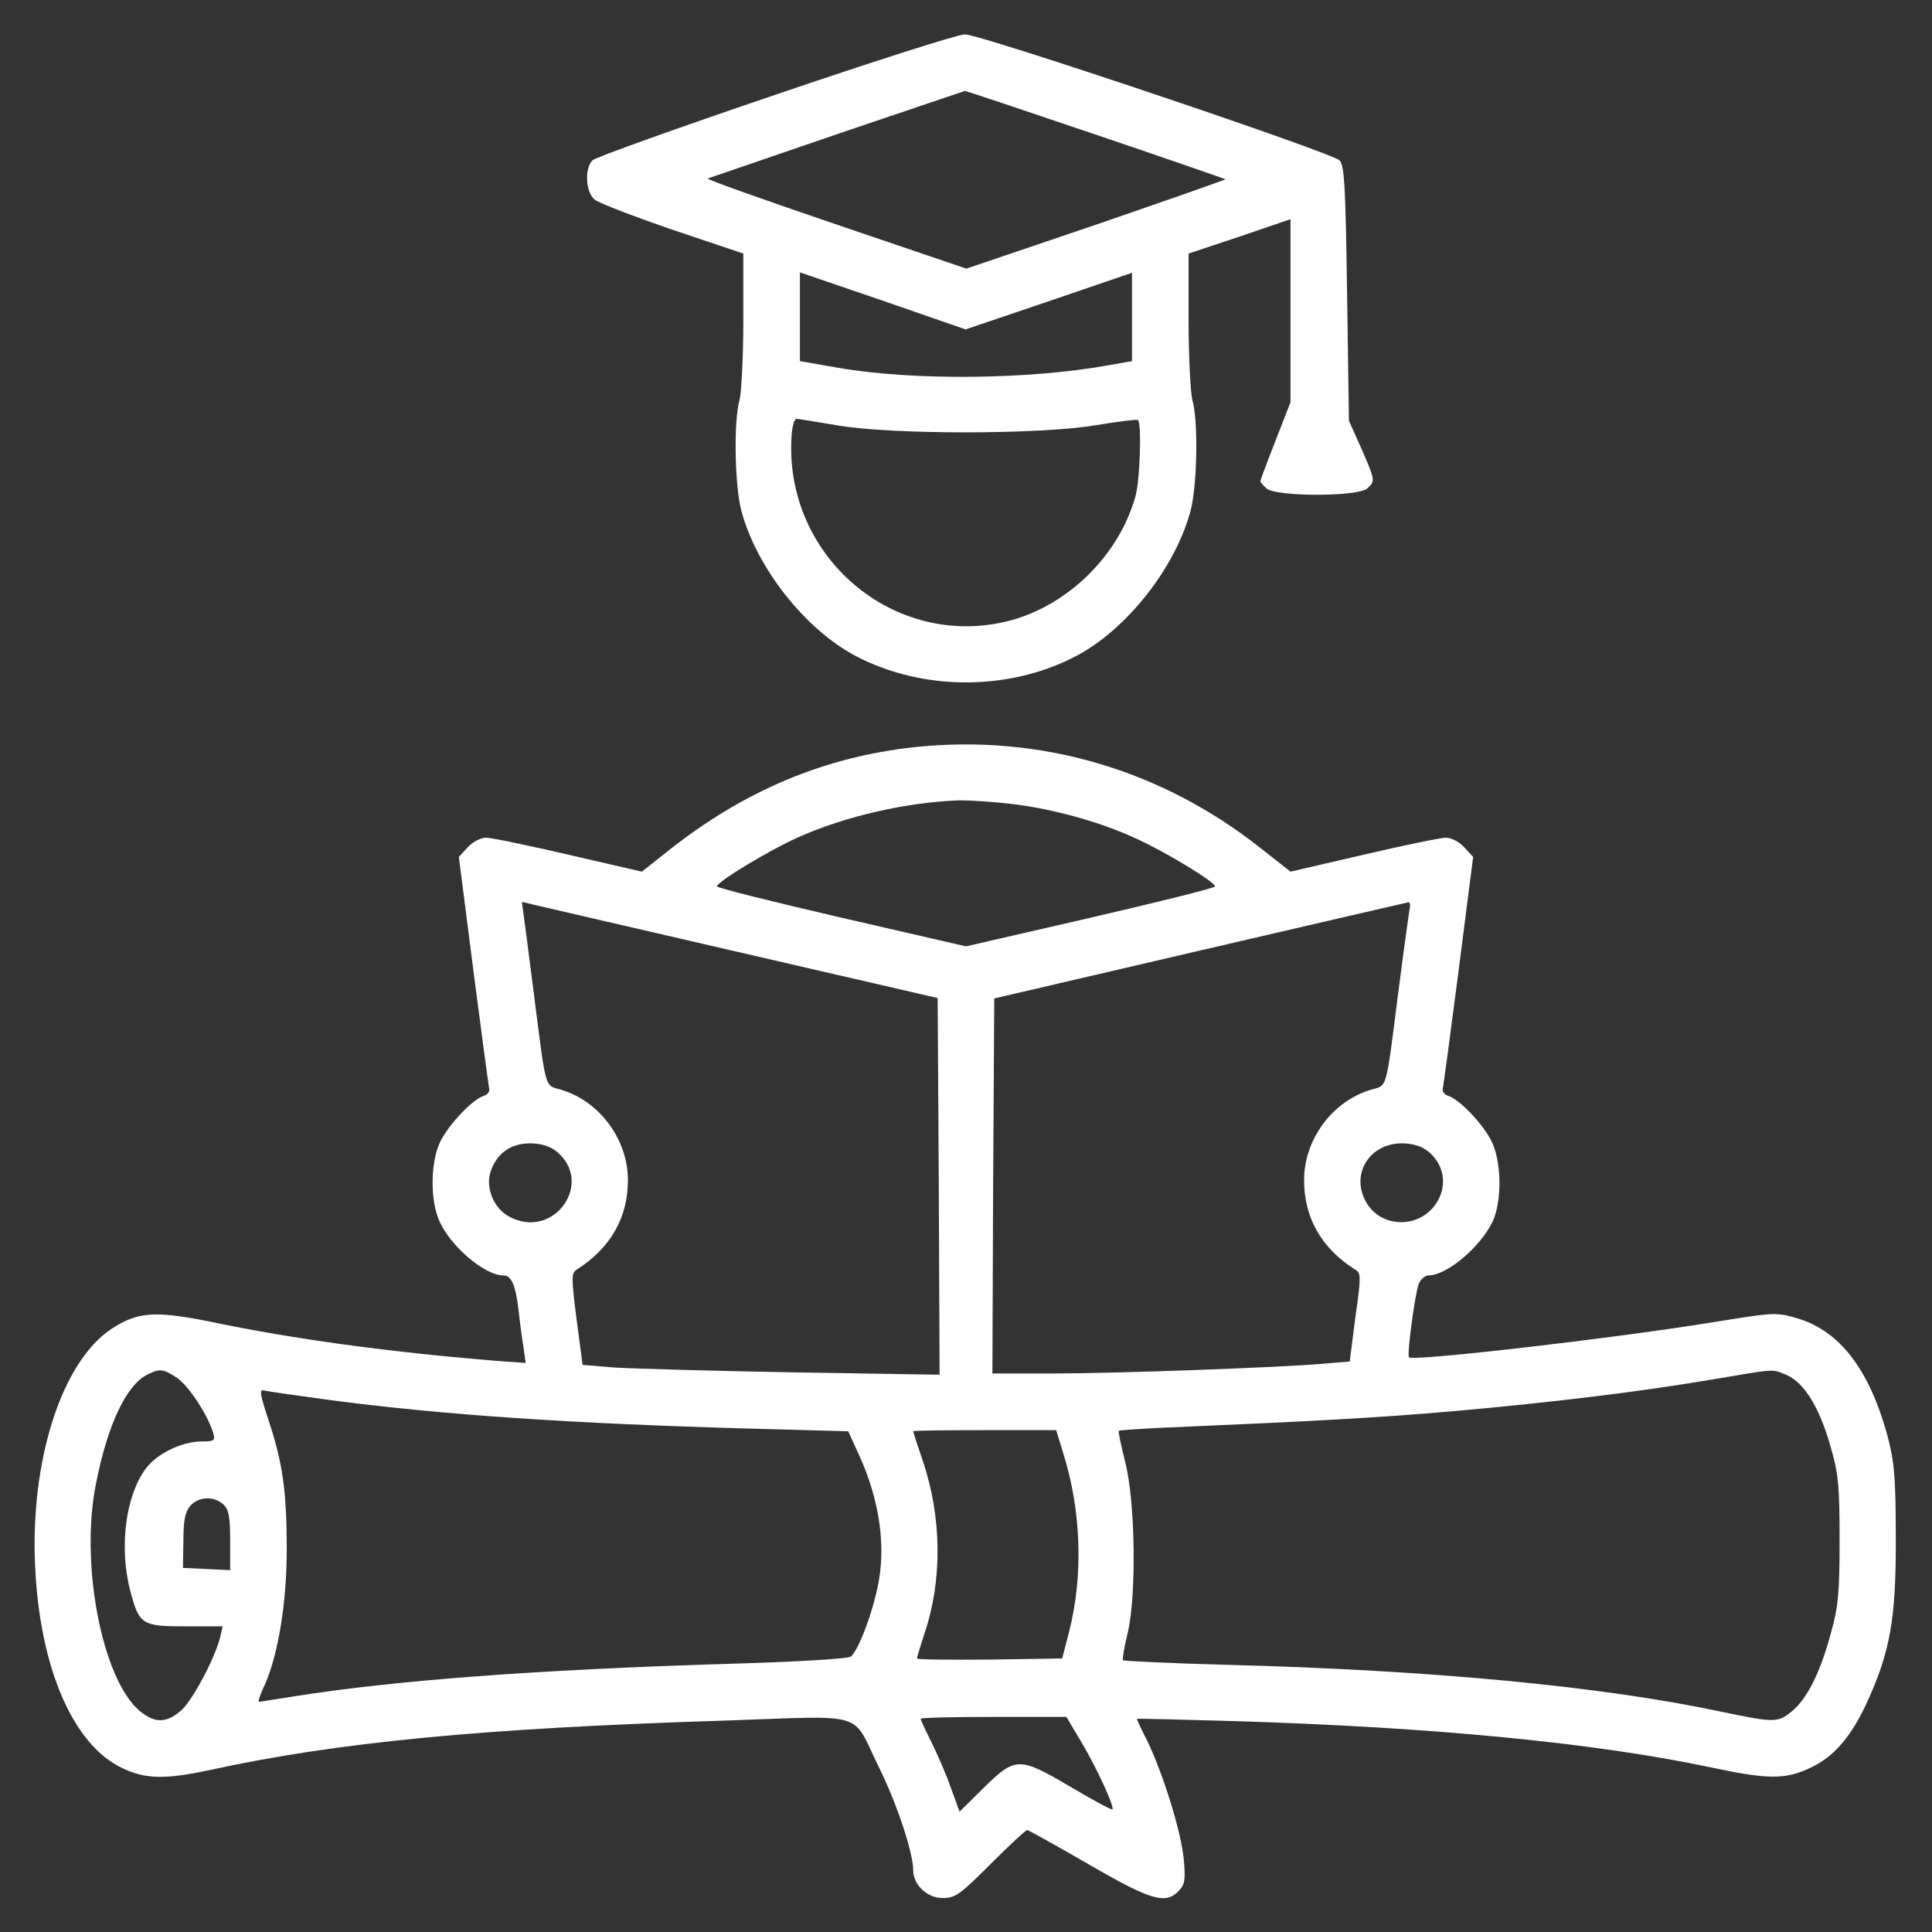 <svg width="24" height="24" viewBox="0 0 24 24" fill="none" xmlns="http://www.w3.org/2000/svg">
<rect x="0" y="0" width="24" height="24" fill="#333333" stroke="none"/>
<g clip-path="url(#clip0_4907_92759)">
<path d="M9.632 1.177C8.418 1.589 7.396 1.955 7.359 1.992C7.26 2.095 7.274 2.386 7.387 2.48C7.438 2.522 7.879 2.691 8.357 2.855L9.234 3.15V3.98C9.234 4.434 9.21 4.88 9.187 4.969C9.112 5.222 9.126 6.033 9.21 6.347C9.398 7.05 9.998 7.814 10.626 8.147C11.46 8.587 12.539 8.587 13.373 8.147C14.001 7.814 14.601 7.05 14.789 6.347C14.873 6.033 14.887 5.222 14.812 4.969C14.789 4.88 14.765 4.434 14.765 3.975V3.15L15.398 2.939L16.031 2.723V3.862V4.997L15.843 5.48C15.74 5.742 15.656 5.967 15.656 5.977C15.656 5.986 15.688 6.028 15.731 6.066C15.838 6.173 16.879 6.173 16.987 6.066C17.085 5.972 17.085 5.972 16.912 5.573L16.757 5.227L16.734 3.647C16.715 2.311 16.701 2.053 16.64 1.992C16.542 1.894 12.168 0.422 11.985 0.427C11.901 0.427 10.846 0.764 9.632 1.177ZM13.602 1.669C14.489 1.969 15.215 2.222 15.224 2.227C15.229 2.231 14.507 2.484 13.621 2.789L12.004 3.337L10.377 2.784C9.482 2.48 8.77 2.227 8.793 2.217C8.817 2.208 9.543 1.959 10.406 1.664C11.268 1.373 11.981 1.13 11.985 1.13C11.99 1.125 12.717 1.369 13.602 1.669ZM13.031 3.741L14.062 3.389V3.937V4.486L13.771 4.537C12.787 4.716 11.348 4.73 10.42 4.57L9.937 4.486V3.933V3.384L10.968 3.736L11.995 4.092L13.031 3.741ZM10.396 5.283C11.062 5.4 12.909 5.4 13.607 5.283C13.889 5.236 14.127 5.208 14.137 5.217C14.184 5.264 14.16 5.953 14.109 6.15C13.912 6.886 13.274 7.519 12.539 7.711C11.104 8.081 9.726 6.905 9.834 5.4C9.843 5.292 9.867 5.203 9.895 5.203C9.918 5.203 10.143 5.241 10.396 5.283Z" fill="white"/>
<path d="M11.362 9.281C10.237 9.403 9.234 9.825 8.287 10.58L7.973 10.828L7.059 10.617C6.558 10.5 6.098 10.406 6.037 10.406C5.972 10.406 5.873 10.458 5.812 10.523L5.7 10.645L5.878 12.037C5.977 12.802 6.066 13.467 6.075 13.509C6.089 13.556 6.061 13.598 6.009 13.613C5.869 13.659 5.587 13.955 5.475 14.17C5.348 14.419 5.339 14.892 5.456 15.164C5.592 15.478 6.019 15.844 6.253 15.844C6.352 15.844 6.403 15.961 6.441 16.266C6.455 16.406 6.483 16.617 6.502 16.73L6.53 16.931L6.136 16.903C4.8 16.791 3.656 16.636 2.62 16.42C1.922 16.28 1.711 16.294 1.383 16.509C0.769 16.917 0.375 18.136 0.436 19.448C0.492 20.719 0.909 21.68 1.523 21.966C1.809 22.102 2.053 22.106 2.602 21.989C4.191 21.642 5.995 21.469 8.967 21.375C10.809 21.314 10.566 21.239 10.922 21.961C11.142 22.406 11.344 23.016 11.344 23.231C11.344 23.414 11.517 23.578 11.709 23.578C11.869 23.578 11.925 23.536 12.305 23.156C12.534 22.927 12.741 22.734 12.759 22.734C12.778 22.734 13.12 22.927 13.519 23.156C14.302 23.611 14.484 23.663 14.648 23.484C14.719 23.409 14.728 23.339 14.705 23.095C14.672 22.753 14.451 22.041 14.255 21.633C14.175 21.478 14.119 21.352 14.123 21.352C14.128 21.347 14.672 21.361 15.328 21.38C17.794 21.455 19.795 21.647 21.258 21.956C21.956 22.106 22.177 22.106 22.477 21.966C22.776 21.83 22.992 21.581 23.189 21.155C23.48 20.522 23.555 20.109 23.55 19.102C23.55 18.337 23.531 18.159 23.447 17.836C23.222 17.011 22.852 16.533 22.331 16.378C22.059 16.298 22.041 16.303 21.281 16.425C20.039 16.627 17.555 16.913 17.503 16.861C17.475 16.833 17.578 16.064 17.625 15.947C17.648 15.891 17.705 15.844 17.742 15.844C17.995 15.844 18.455 15.431 18.567 15.113C18.661 14.831 18.642 14.4 18.525 14.17C18.412 13.95 18.131 13.659 17.991 13.613C17.939 13.598 17.911 13.556 17.925 13.509C17.934 13.467 18.023 12.802 18.122 12.037L18.3 10.645L18.187 10.523C18.127 10.458 18.028 10.406 17.962 10.406C17.901 10.406 17.442 10.5 16.941 10.617L16.031 10.828L15.656 10.533C14.423 9.558 12.919 9.117 11.362 9.281ZM12.586 9.989C13.083 10.05 13.664 10.209 14.1 10.411C14.451 10.566 15.094 10.955 15.094 11.011C15.094 11.03 14.4 11.203 13.547 11.4L12 11.756L10.453 11.4C9.605 11.203 8.906 11.03 8.906 11.011C8.906 10.955 9.548 10.566 9.905 10.406C10.495 10.139 11.283 9.961 11.93 9.942C12.061 9.942 12.356 9.961 12.586 9.989ZM9.07 11.803L11.648 12.398L11.662 14.738L11.672 17.077L9.858 17.048C8.855 17.03 7.856 17.002 7.636 16.988L7.237 16.955L7.162 16.387C7.097 15.872 7.097 15.816 7.162 15.773C7.589 15.502 7.805 15.117 7.8 14.648C7.795 14.147 7.444 13.678 6.97 13.537C6.764 13.477 6.787 13.566 6.633 12.352C6.567 11.836 6.506 11.367 6.497 11.306C6.487 11.25 6.483 11.203 6.487 11.203C6.487 11.208 7.655 11.475 9.07 11.803ZM17.508 11.306C17.498 11.367 17.433 11.836 17.367 12.352C17.212 13.566 17.236 13.477 17.03 13.537C16.556 13.678 16.205 14.147 16.2 14.648C16.195 15.117 16.411 15.506 16.837 15.773C16.908 15.816 16.908 15.867 16.837 16.364L16.767 16.913L16.434 16.941C15.895 16.988 13.866 17.062 13.064 17.062H12.328L12.337 14.733L12.351 12.403L14.906 11.808C16.312 11.48 17.475 11.213 17.498 11.208C17.517 11.208 17.522 11.25 17.508 11.306ZM6.905 14.297C7.392 14.681 6.886 15.408 6.333 15.117C6.136 15.019 6.028 14.756 6.094 14.555C6.169 14.33 6.342 14.203 6.586 14.203C6.712 14.203 6.825 14.236 6.905 14.297ZM17.733 14.297C17.92 14.442 17.977 14.677 17.878 14.883C17.686 15.286 17.109 15.281 16.941 14.873C16.8 14.541 17.039 14.203 17.414 14.203C17.541 14.203 17.653 14.236 17.733 14.297ZM2.203 17.119C2.348 17.222 2.578 17.573 2.648 17.798C2.677 17.897 2.662 17.906 2.498 17.906C2.255 17.911 1.959 18.052 1.814 18.239C1.561 18.577 1.477 19.214 1.617 19.758C1.73 20.184 1.762 20.203 2.306 20.203H2.766L2.737 20.33C2.677 20.587 2.386 21.136 2.245 21.253C2.062 21.408 1.922 21.408 1.734 21.253C1.266 20.855 0.989 19.416 1.195 18.417C1.341 17.686 1.57 17.208 1.828 17.077C1.987 16.997 2.025 17.002 2.203 17.119ZM22.195 17.081C22.411 17.175 22.603 17.484 22.739 17.967C22.837 18.3 22.852 18.455 22.852 19.125C22.852 19.786 22.837 19.955 22.744 20.288C22.612 20.775 22.453 21.094 22.266 21.253C22.083 21.403 22.05 21.403 21.375 21.262C19.898 20.948 17.784 20.747 15.248 20.681C14.55 20.663 13.964 20.634 13.95 20.625C13.941 20.611 13.964 20.466 14.006 20.297C14.119 19.837 14.105 18.661 13.978 18.164C13.927 17.958 13.889 17.784 13.898 17.775C13.903 17.766 14.128 17.752 14.395 17.738C16.373 17.653 17.123 17.611 18.047 17.531C19.266 17.423 20.353 17.292 21.267 17.137C22.073 17.002 22.003 17.002 22.195 17.081ZM4.055 17.386C5.489 17.578 7.134 17.686 9.337 17.747L10.537 17.78L10.678 18.089C10.912 18.609 10.997 19.139 10.922 19.608C10.87 19.95 10.673 20.494 10.57 20.578C10.537 20.606 9.914 20.644 8.948 20.672C6.684 20.742 4.917 20.873 3.67 21.07C3.431 21.108 3.225 21.141 3.216 21.141C3.202 21.141 3.234 21.042 3.291 20.925C3.459 20.541 3.562 19.903 3.562 19.242C3.562 18.525 3.511 18.164 3.333 17.634C3.23 17.32 3.22 17.255 3.277 17.273C3.319 17.283 3.67 17.334 4.055 17.386ZM13.209 18.056C13.434 18.773 13.458 19.58 13.28 20.273L13.195 20.602L12.295 20.616C11.798 20.62 11.391 20.616 11.391 20.602C11.391 20.587 11.433 20.447 11.484 20.292C11.709 19.631 11.7 18.839 11.461 18.141C11.395 17.948 11.344 17.789 11.344 17.78C11.344 17.77 11.742 17.766 12.234 17.766H13.12L13.209 18.056ZM2.775 18.689C2.841 18.75 2.859 18.834 2.859 19.134V19.505L2.569 19.491L2.273 19.477L2.278 19.139C2.278 18.877 2.302 18.778 2.367 18.703C2.47 18.591 2.658 18.581 2.775 18.689ZM13.434 21.642C13.627 21.966 13.847 22.448 13.819 22.477C13.809 22.486 13.57 22.359 13.289 22.191C12.656 21.82 12.614 21.82 12.206 22.223L11.92 22.505L11.812 22.209C11.756 22.045 11.644 21.792 11.573 21.647C11.498 21.497 11.437 21.366 11.437 21.352C11.437 21.337 11.845 21.328 12.342 21.328H13.247L13.434 21.642Z" fill="white"/>
</g>
<defs>
<clipPath id="clip0_4907_92759">
<rect width="24" height="24" fill="white"/>
</clipPath>
</defs>
</svg>
